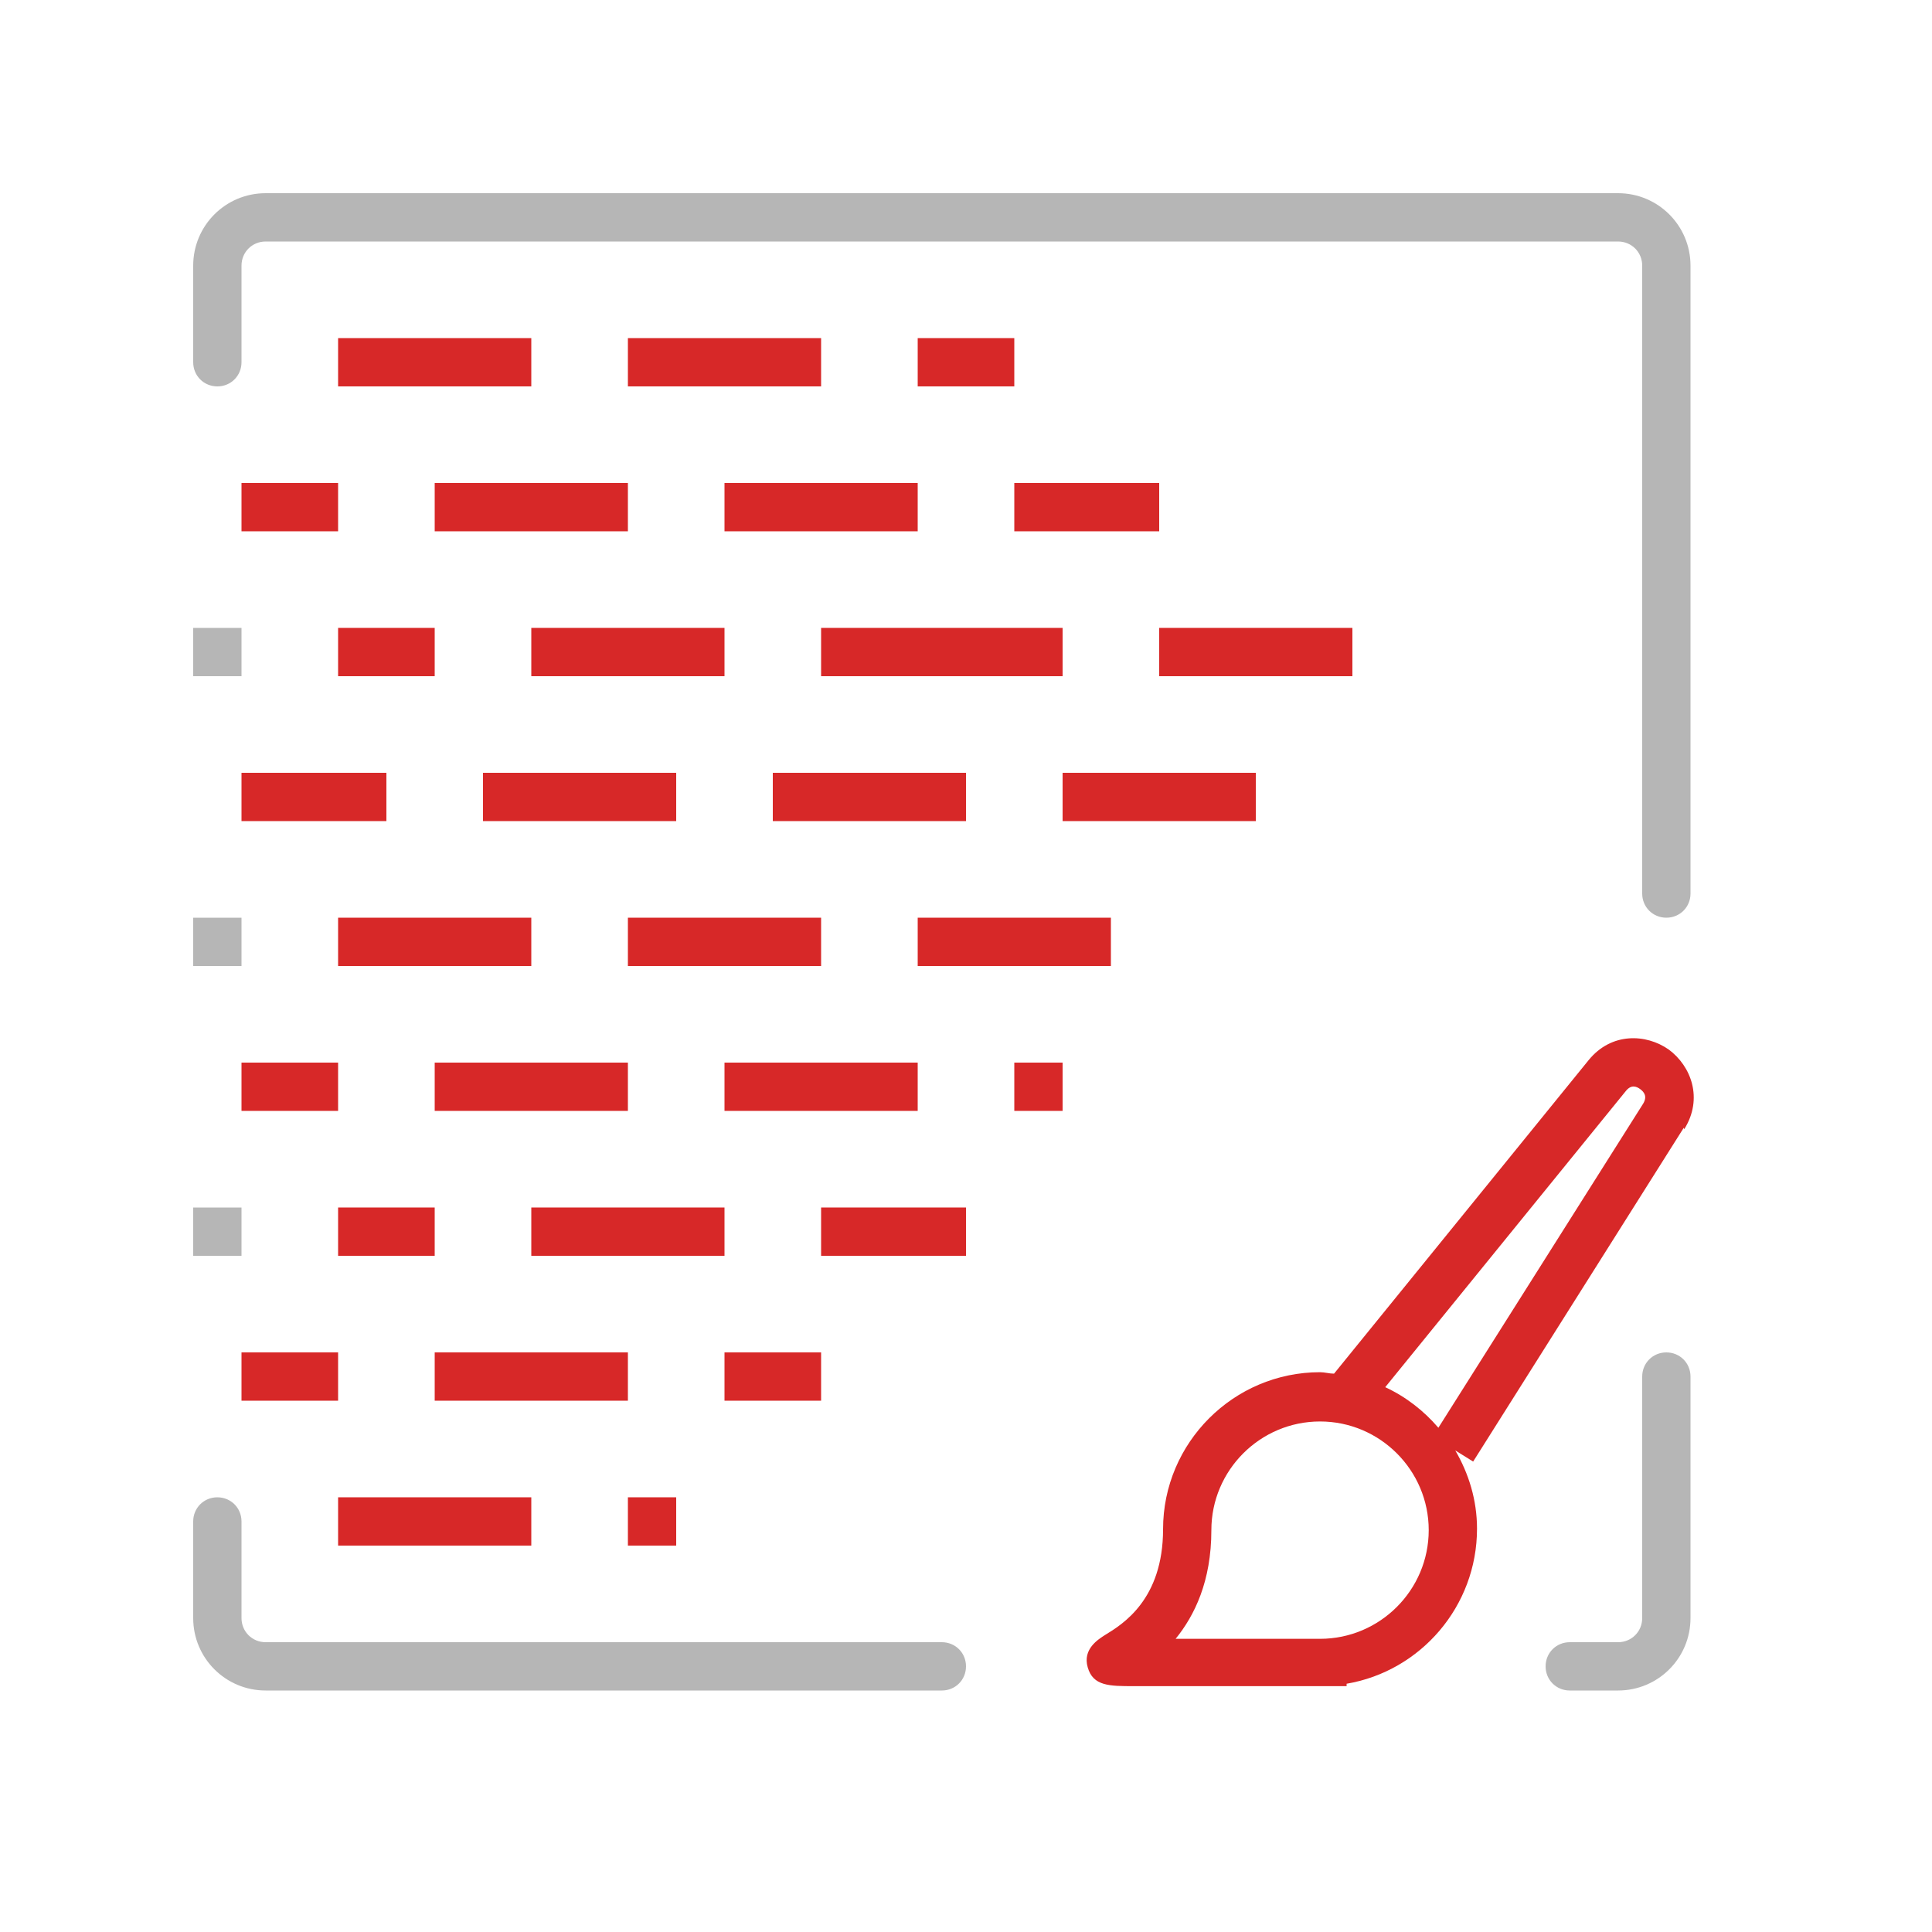 <?xml version="1.0" encoding="UTF-8"?><svg id="a" xmlns="http://www.w3.org/2000/svg" width="40" height="40" viewBox="0 0 40 40"><path d="M34.87,23.38c.4-.64.14-1.31-.32-1.65-.47-.33-1.19-.36-1.66.22l-5.27,6.49c-.1,0-.19-.03-.29-.03-1.79,0-3.25,1.46-3.25,3.25,0,1.46-.84,1.97-1.2,2.19-.14.09-.47.29-.36.67.11.39.45.39.96.39h4.4v-.05c1.53-.26,2.7-1.6,2.7-3.21,0-.59-.17-1.14-.45-1.62l.37.23,4.36-6.91ZM27.33,33.93h-2.99c.39-.48.74-1.19.74-2.25,0-1.24,1.01-2.25,2.25-2.25s2.25,1.01,2.25,2.25-1.01,2.25-2.25,2.25ZM28.68,28.72l4.98-6.13c.11-.14.22-.1.3-.04.08.06.15.15.06.3l-4.24,6.71c-.3-.35-.67-.64-1.1-.84Z" style="fill:#d72828;"/><path d="M19.5,35H5.5c-.83,0-1.5-.67-1.5-1.5v-2c0-.28.22-.5.5-.5s.5.22.5.5v2c0,.28.22.5.5.5h14c.28,0,.5.22.5.5s-.22.5-.5.5Z" style="fill:#b6b6b6;"/><path d="M9,14h-2v-1h2v1ZM15,13h-4v1h4v-1ZM13,10h-4v1h4v-1ZM19,10h-4v1h4v-1ZM24,10h-3v1h3v-1ZM11,7h-4v1h4v-1ZM17,7h-4v1h4v-1ZM21,7h-2v1h2v-1ZM7,10h-2v1h2v-1ZM22,13h-5v1h5v-1ZM28,13h-4v1h4v-1ZM11,19h-4v1h4v-1ZM17,19h-4v1h4v-1ZM14,16h-4v1h4v-1ZM20,16h-4v1h4v-1ZM26,16h-4v1h4v-1ZM8,16h-3v1h3v-1ZM23,19h-4v1h4v-1ZM9,25h-2v1h2v-1ZM20,25h-3v1h3v-1ZM15,25h-4v1h4v-1ZM13,22h-4v1h4v-1ZM22,22h-1v1h1v-1ZM19,22h-4v1h4v-1ZM7,22h-2v1h2v-1ZM13,28h-4v1h4v-1ZM11,31h-4v1h4v-1ZM14,31h-1v1h1v-1ZM7,28h-2v1h2v-1ZM17,28h-2v1h2v-1Z" style="fill:#d72828;"/><path d="M33.5,35h-1c-.28,0-.5-.22-.5-.5s.22-.5.5-.5h1c.28,0,.5-.22.5-.5v-5c0-.28.22-.5.5-.5s.5.22.5.5v5c0,.83-.67,1.5-1.5,1.5ZM35,18.5V5.5c0-.83-.67-1.5-1.5-1.5H5.5c-.83,0-1.5.67-1.5,1.5v2c0,.28.22.5.5.5s.5-.22.5-.5v-2c0-.28.22-.5.5-.5h28c.28,0,.5.22.5.5v13c0,.28.22.5.5.5s.5-.22.5-.5ZM5,13h-1v1h1v-1ZM5,19h-1v1h1v-1ZM5,25h-1v1h1v-1Z" style="fill:#b6b6b6;"/></svg>